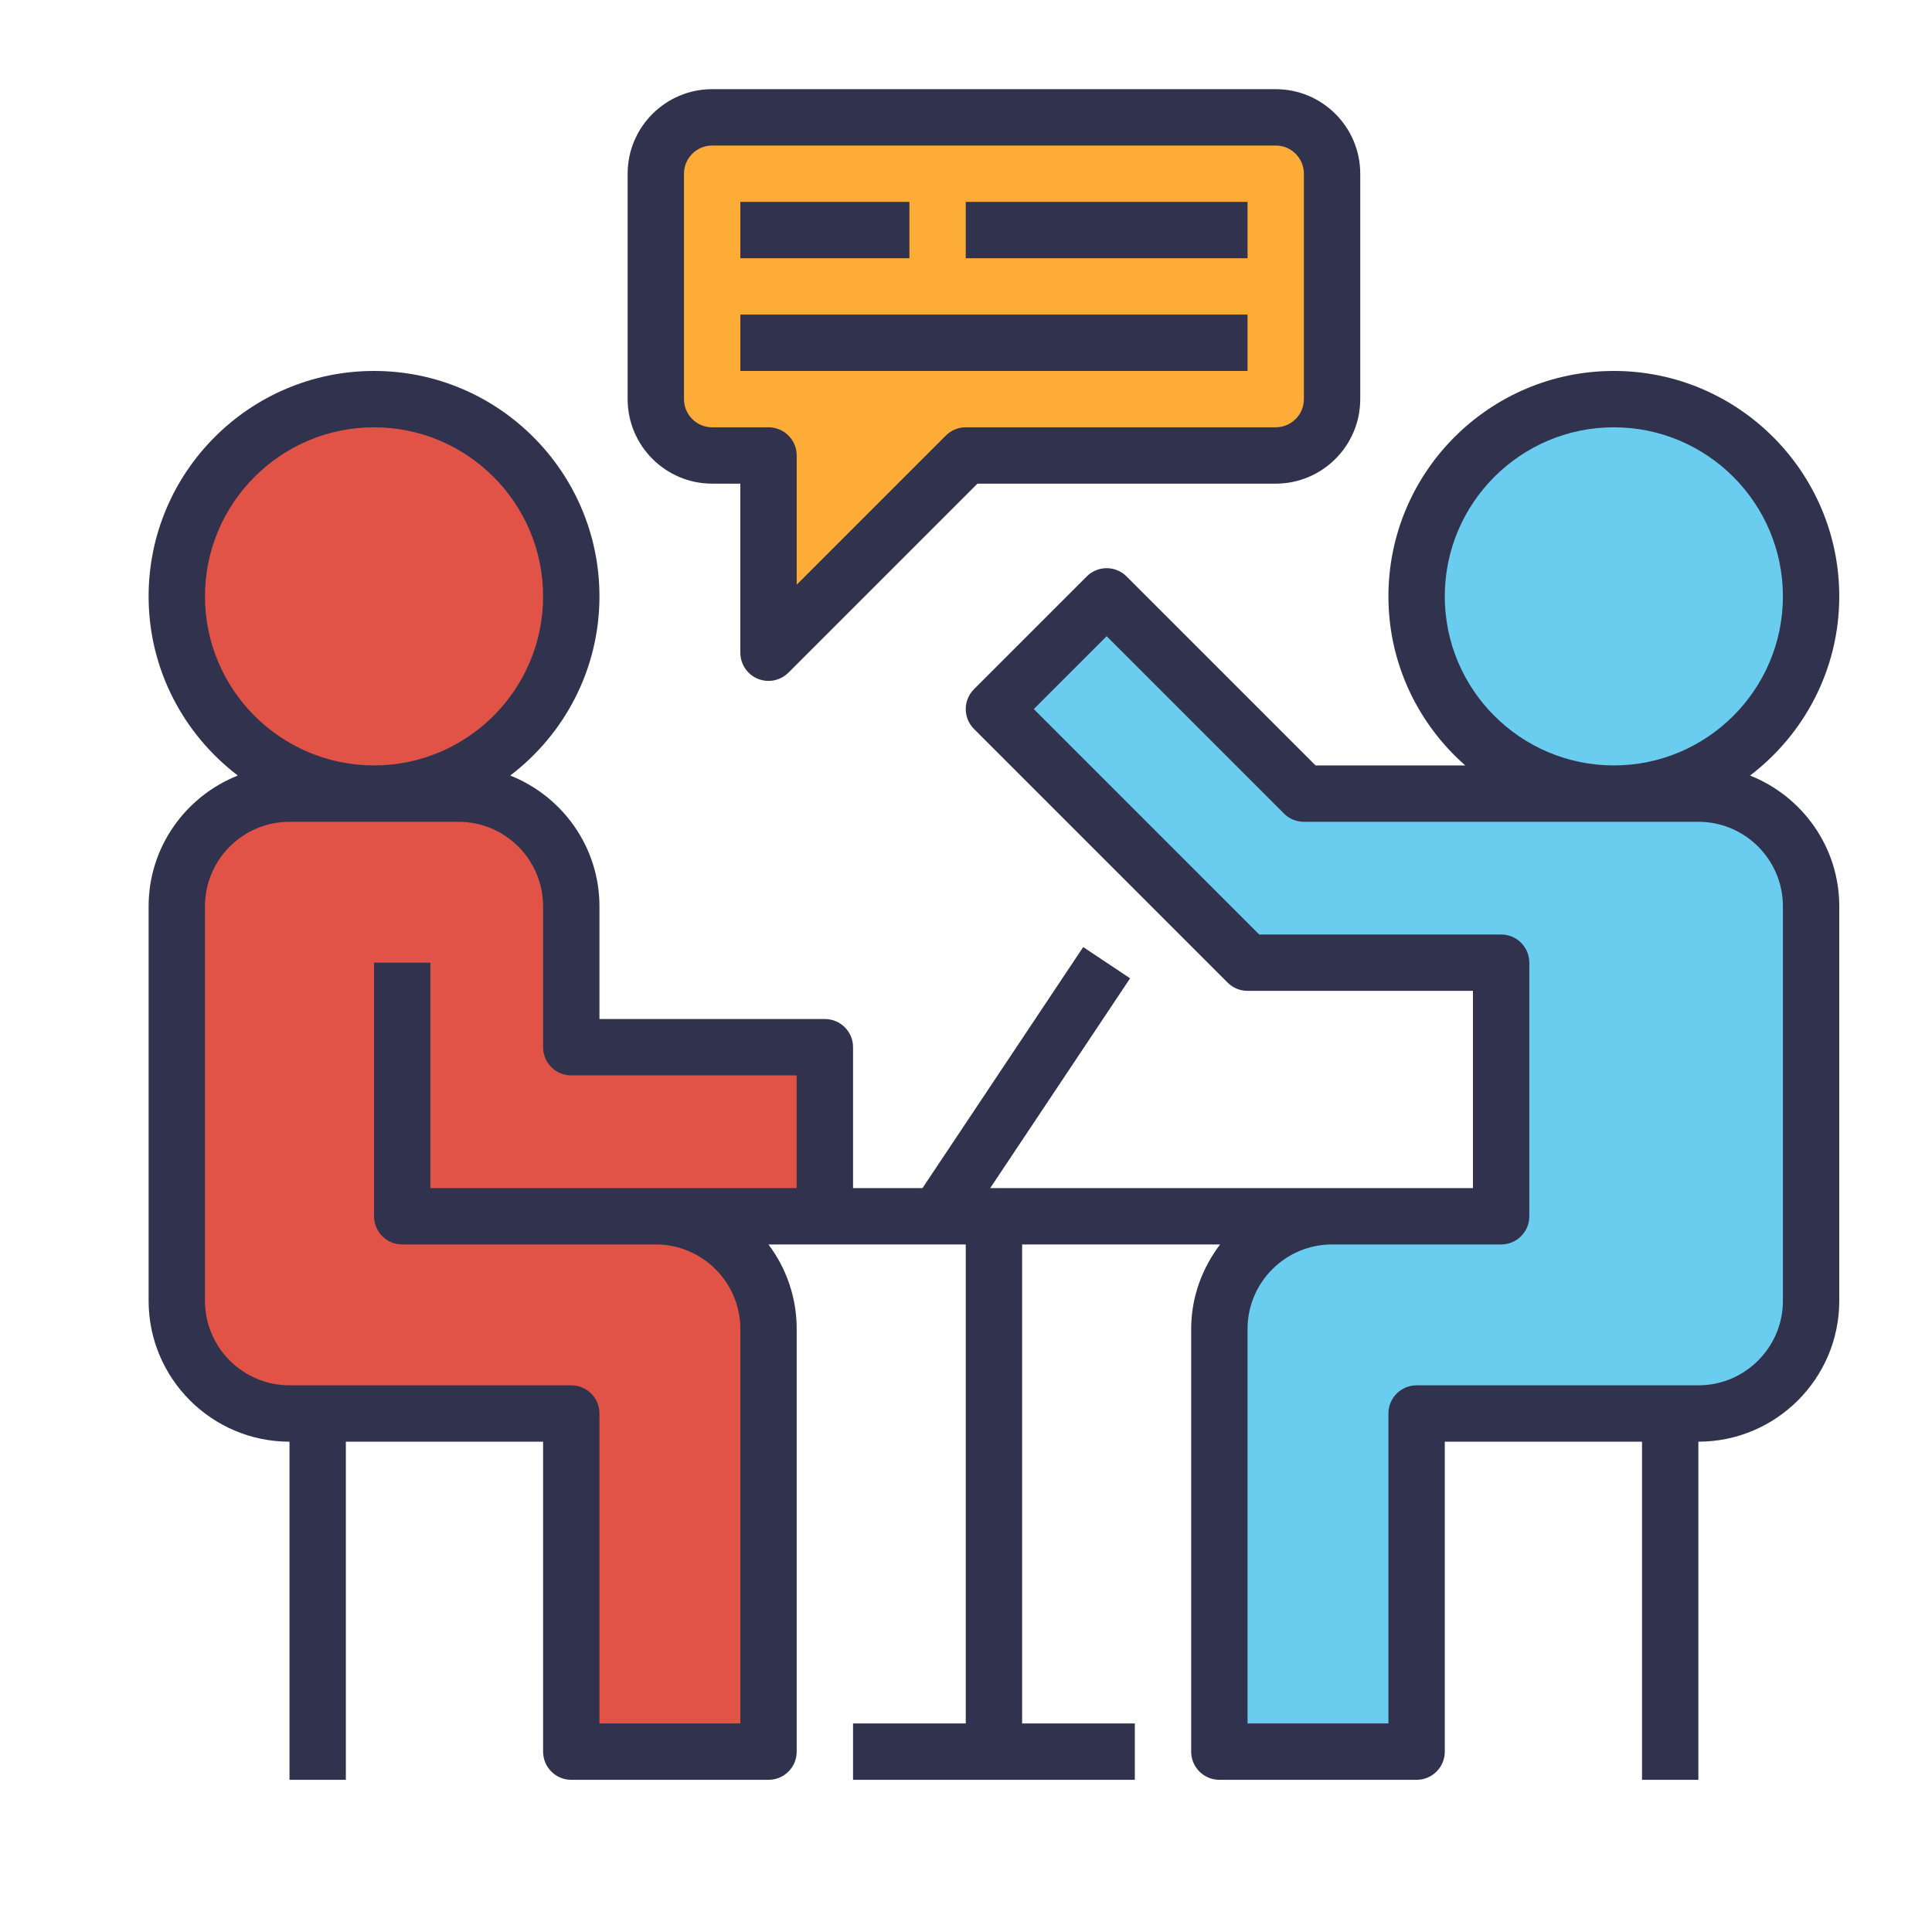 <?xml version="1.0" encoding="UTF-8" standalone="no"?>
<!-- Generator: Adobe Illustrator 19.0.0, SVG Export Plug-In . SVG Version: 6.00 Build 0)  -->

<svg
   xmlns:dc="http://purl.org/dc/elements/1.1/"
   xmlns:cc="http://creativecommons.org/ns#"
   xmlns:rdf="http://www.w3.org/1999/02/22-rdf-syntax-ns#"
   xmlns:svg="http://www.w3.org/2000/svg"
   xmlns="http://www.w3.org/2000/svg"
   xmlns:sodipodi="http://sodipodi.sourceforge.net/DTD/sodipodi-0.dtd"
   xmlns:inkscape="http://www.inkscape.org/namespaces/inkscape"
   version="1.1"
   id="Capa_1"
   x="0px"
   y="0px"
   viewBox="0 0 130 130"
   xml:space="preserve"
   sodipodi:docname="advise.svg"
   width="130"
   height="130"
   inkscape:version="0.92.5 (2060ec1f9f, 2020-04-08)"><defs
   id="defs2111" /><sodipodi:namedview
   pagecolor="#ffffff"
   bordercolor="#666666"
   borderopacity="1"
   objecttolerance="10"
   gridtolerance="10"
   guidetolerance="10"
   inkscape:pageopacity="0"
   inkscape:pageshadow="2"
   inkscape:window-width="1362"
   inkscape:window-height="729"
   id="namedview2109"
   showgrid="false"
   inkscape:zoom="1"
   inkscape:cx="218.35506"
   inkscape:cy="120"
   inkscape:window-x="0"
   inkscape:window-y="18"
   inkscape:window-maximized="0"
   inkscape:current-layer="Capa_1" />
<g
   id="g2056"
   transform="matrix(0.237,0,0,0.237,10,6)">
	<path
   style="fill:#e05346"
   d="m 40,376 h 8 72 v 96 h 56 V 352 c 0,-17.672 -14.328,-32 -32,-32 H 104 72 v -72 72 h 32 40 40 8 v -48 h -72 v -40 c 0,-17.672 -14.328,-32 -32,-32 H 64 40 C 22.328,200 8,214.328 8,232 v 112 c 0,17.672 14.328,32 32,32 z"
   id="path2052"
   inkscape:connector-curvature="0" />
	<circle
   style="fill:#e05346"
   cx="64"
   cy="144"
   r="56"
   id="circle2054" />
</g>
<g
   id="g2062"
   transform="matrix(0.237,0,0,0.237,10,6)">
	<circle
   style="fill:#6accef"
   cx="416"
   cy="144"
   r="56"
   id="circle2058" />
	<path
   style="fill:#6accef"
   d="m 304,352 v 120 h 56 v -96 h 72 8 c 17.672,0 32,-14.328 32,-32 V 232 c 0,-17.672 -14.328,-32 -32,-32 h -24 -56 -32 l -56,-56 -32,32 72,72 h 72 v 72 h -48 c -17.672,0 -32,14.328 -32,32 z"
   id="path2060"
   inkscape:connector-curvature="0" />
</g>
<path
   style="fill:#fcac37;stroke-width:0.237"
   d="M 86,7.9 H 48 c -2.099,0 -3.8,1.7 -3.8,3.8 v 15.2 c 0,2.099 1.7,3.8 3.8,3.8 h 3.8 V 44 L 65.1,30.7 H 86 c 2.099,0 3.8,-1.7 3.8,-3.8 V 11.7 C 89.8,9.601 88.1,7.9 86,7.9 Z"
   id="path2064"
   inkscape:connector-curvature="0" />
<g
   id="g2076"
   transform="matrix(0.237,0,0,0.237,10,6)">
	<path
   style="fill:#31324d"
   d="m 480,144 c 0,-35.288 -28.712,-64 -64,-64 -35.288,0 -64,28.712 -64,64 0,19.12 8.472,36.264 21.808,48 h -42.496 l -53.656,-53.656 c -3.128,-3.128 -8.184,-3.128 -11.312,0 l -32,32 c -3.128,3.128 -3.128,8.184 0,11.312 l 72,72 C 307.84,255.16 309.872,256 312,256 h 64 v 56 H 336 238.944 L 278.656,252.44 265.344,243.568 219.72,312 H 200 v -40 c 0,-4.424 -3.576,-8 -8,-8 H 128 V 232 C 128,215.136 117.472,200.744 102.672,194.872 118.024,183.176 128,164.752 128,144 128,108.712 99.288,80 64,80 28.712,80 0,108.712 0,144 0,164.752 9.976,183.176 25.328,194.872 10.528,200.744 0,215.136 0,232 v 112 c 0,22.056 17.944,40 40,40 v 96 h 16 v -96 h 56 v 88 c 0,4.424 3.576,8 8,8 h 56 c 4.424,0 8,-3.576 8,-8 V 352 c 0,-9 -2.984,-17.312 -8.016,-24 h 8.016 8 40 v 136 h -32 v 16 h 80 V 464 H 248 V 328 h 56.208 c -5.08,6.704 -8.208,14.96 -8.208,24 v 120 c 0,4.424 3.576,8 8,8 h 56 c 4.424,0 8,-3.576 8,-8 v -88 h 56 v 96 h 16 v -96 c 22.056,0 40,-17.944 40,-40 V 232 C 480,215.136 469.472,200.744 454.672,194.872 470.024,183.176 480,164.752 480,144 Z m -112,0 c 0,-26.472 21.528,-48 48,-48 26.472,0 48,21.528 48,48 0,26.472 -21.528,48 -48,48 -26.472,0 -48,-21.528 -48,-48 z m -352,0 c 0,-26.472 21.528,-48 48,-48 26.472,0 48,21.528 48,48 0,26.472 -21.528,48 -48,48 -26.472,0 -48,-21.528 -48,-48 z M 80,312 V 248 H 64 v 72 c 0,4.424 3.576,8 8,8 h 72 c 13.232,0 24,10.768 24,24 v 112 h -40 v -88 c 0,-4.424 -3.576,-8 -8,-8 H 40 C 26.768,368 16,357.232 16,344 V 232 c 0,-13.232 10.768,-24 24,-24 h 48 c 13.232,0 24,10.768 24,24 v 40 c 0,4.424 3.576,8 8,8 h 64 v 32 z M 440,208 c 13.232,0 24,10.768 24,24 v 112 c 0,13.232 -10.768,24 -24,24 h -80 c -4.424,0 -8,3.576 -8,8 v 88 H 312 V 352 c 0,-13.232 10.768,-24 24,-24 h 48 c 4.424,0 8,-3.576 8,-8 v -72 c 0,-4.424 -3.576,-8 -8,-8 h -68.688 l -64,-64 20.688,-20.688 50.344,50.344 C 323.84,207.16 325.872,208 328,208 Z"
   id="path2066"
   inkscape:connector-curvature="0" />
	<path
   style="fill:#31324d"
   d="m 172.936,167.392 c 0.992,0.416 2.032,0.608 3.064,0.608 2.08,0 4.128,-0.816 5.656,-2.344 L 235.312,112 H 320 c 13.232,0 24,-10.768 24,-24 V 24 C 344,10.768 333.232,0 320,0 H 160 c -13.232,0 -24,10.768 -24,24 v 64 c 0,13.232 10.768,24 24,24 h 8 v 48 c 0,3.232 1.944,6.16 4.936,7.392 z M 160,96 c -4.416,0 -8,-3.584 -8,-8 V 24 c 0,-4.416 3.584,-8 8,-8 h 160 c 4.416,0 8,3.584 8,8 v 64 c 0,4.416 -3.584,8 -8,8 h -88 c -2.128,0 -4.16,0.84 -5.656,2.344 L 184,140.688 V 104 c 0,-4.424 -3.576,-8 -8,-8 z"
   id="path2068"
   inkscape:connector-curvature="0" />
	<rect
   x="168"
   y="32"
   style="fill:#31324d"
   width="48"
   height="16"
   id="rect2070" />
	<rect
   x="168"
   y="64"
   style="fill:#31324d"
   width="144"
   height="16"
   id="rect2072" />
	<rect
   x="232"
   y="32"
   style="fill:#31324d"
   width="80"
   height="16"
   id="rect2074" />
</g>
<g
   id="g2078"
   transform="translate(0,-350)">
</g>
<g
   id="g2080"
   transform="translate(0,-350)">
</g>
<g
   id="g2082"
   transform="translate(0,-350)">
</g>
<g
   id="g2084"
   transform="translate(0,-350)">
</g>
<g
   id="g2086"
   transform="translate(0,-350)">
</g>
<g
   id="g2088"
   transform="translate(0,-350)">
</g>
<g
   id="g2090"
   transform="translate(0,-350)">
</g>
<g
   id="g2092"
   transform="translate(0,-350)">
</g>
<g
   id="g2094"
   transform="translate(0,-350)">
</g>
<g
   id="g2096"
   transform="translate(0,-350)">
</g>
<g
   id="g2098"
   transform="translate(0,-350)">
</g>
<g
   id="g2100"
   transform="translate(0,-350)">
</g>
<g
   id="g2102"
   transform="translate(0,-350)">
</g>
<g
   id="g2104"
   transform="translate(0,-350)">
</g>
<g
   id="g2106"
   transform="translate(0,-350)">
</g>
</svg>